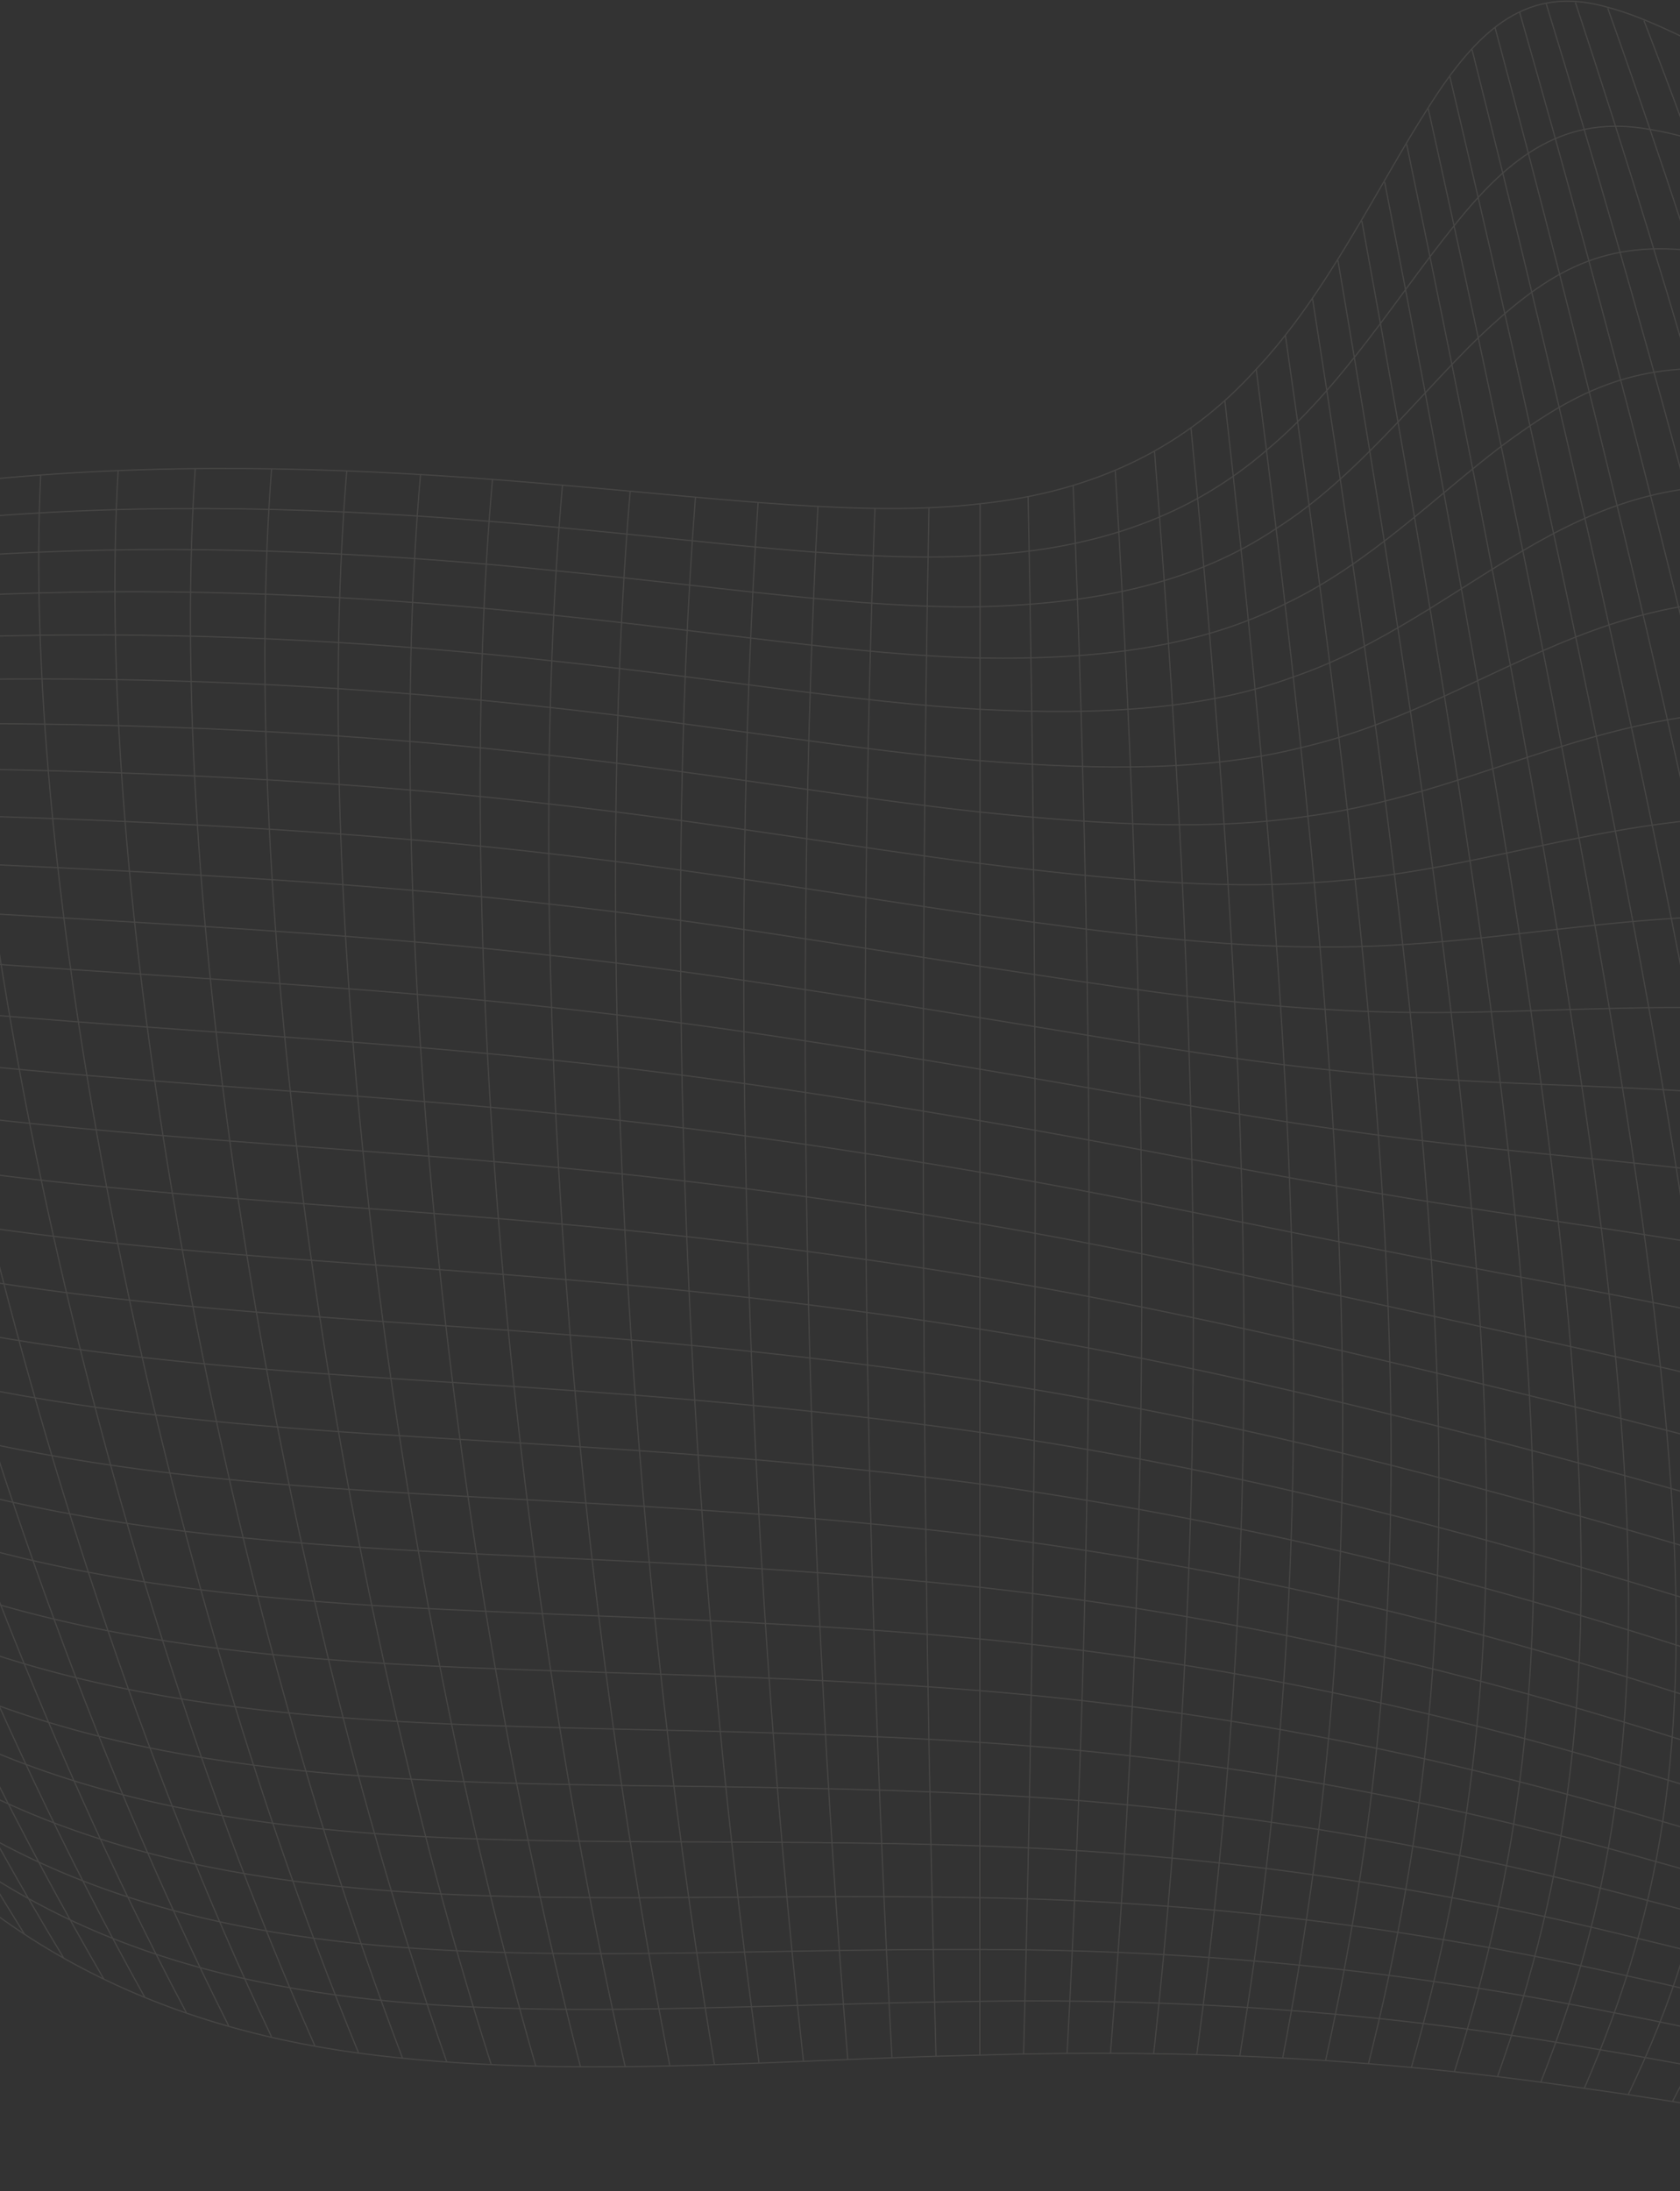 <svg width="1440" height="1878" viewBox="0 0 1440 1878" fill="none" xmlns="http://www.w3.org/2000/svg">
<rect x="0" y="0" width="1440" height="1878" fill="#333333" stroke="none"/>
<g opacity="0.1">
<path d="M1698.04 134.304C1813.9 310.462 1905.91 560.611 1974.07 791.193C2042.23 1024.31 2086.54 1237.85 2107 1399.25M1634.38 118.057C1748.65 306.261 1839.79 556.928 1907.8 785.857C1975.8 1017.1 2020.68 1226.6 2042.41 1385.83M1577.84 97.4C1689.87 299.088 1779.52 551.263 1846.81 779.189C1914.09 1009.21 1959.01 1214.97 1981.54 1372.17M1527.71 74.942C1636.9 290.58 1724.53 544.694 1790.59 771.91C1856.64 1001.01 1901.13 1203.2 1924.05 1358.4M1483.3 52.967C1589.15 282.183 1674.27 538.177 1738.65 764.667C1803.03 992.83 1846.68 1191.49 1869.6 1344.67M1443.98 33.384C1546.02 275.108 1628.2 532.517 1690.52 758.005C1752.83 984.97 1795.28 1180.01 1817.86 1331.12M1409.11 17.706C1506.96 270.309 1585.84 528.345 1645.75 752.351C1705.66 977.65 1746.59 1168.92 1768.54 1317.83M1378.09 7.045C1471.42 268.482 1546.69 526.118 1603.9 748.015C1661.11 971.031 1700.26 1158.31 1721.35 1304.9M1350.36 2.127C1438.9 270.067 1510.3 526.116 1564.57 745.179C1618.85 965.204 1655.99 1148.24 1675.99 1292.36M1325.36 3.316C1408.89 275.266 1476.22 528.457 1527.36 743.918C1578.51 960.195 1613.46 1138.98 1632.21 1280.26M1302.59 10.648C1380.94 284.065 1444.04 533.11 1491.9 744.199C1539.76 955.972 1572.38 1129.79 1589.75 1268.58M1281.54 23.879C1354.59 296.265 1413.35 539.92 1457.83 745.903C1502.3 952.456 1532.48 1121.34 1548.37 1257.32M1261.75 42.525C1329.44 311.512 1383.79 548.623 1424.81 748.841C1465.82 949.524 1493.5 1113.31 1507.85 1246.42M1242.79 65.912C1305.08 329.331 1354.99 558.876 1392.52 752.763C1430.05 947.025 1455.2 1105.63 1467.96 1235.85M1224.23 93.227C1281.15 349.156 1326.63 570.542 1360.68 757.385C1394.73 944.791 1417.34 1098.18 1428.51 1225.56M1205.7 123.563C1257.3 370.372 1298.4 582.396 1329 762.404C1359.6 942.646 1379.7 1090.87 1389.3 1215.48M1186.84 155.966C1279.57 629.836 1334.01 962.764 1350.17 1205.57M1167.31 189.473C1249.81 640.185 1297.69 957.612 1310.94 1195.78M1146.81 223.151C1219.39 649.419 1260.95 952.167 1271.48 1186.08M1125.05 256.128C1188.09 657.286 1223.61 946.325 1231.63 1176.43M1101.8 287.621C1155.69 663.584 1185.52 940.01 1191.29 1166.82M1076.81 316.954C1122.02 668.167 1146.53 933.174 1150.33 1157.27M1049.89 343.573C1086.92 670.946 1106.51 925.804 1108.67 1147.77M1020.88 367.056C1050.25 671.895 1065.36 917.909 1066.21 1138.36M989.607 387.12C1011.89 671.045 1022.99 909.533 1022.88 1129.08M955.972 403.614C971.755 668.485 979.309 900.742 978.63 1119.97M919.876 416.519C929.759 664.351 934.273 891.627 933.41 1111.09M881.252 425.937C885.857 658.826 887.837 882.292 887.188 1102.49M839.951 1048.73C951.859 1067.61 1054.09 1090.11 1149.4 1110.7C1244.94 1131.68 1333.56 1150.75 1423.55 1171.63C1513.77 1192.47 1605.37 1215.11 1712.17 1242.52C1819.2 1269.49 1941.44 1301.22 2098.26 1330.11M839.957 1004.57C952.008 1023.67 1053.65 1045.62 1147.8 1064.21C1242.19 1083.27 1329.07 1098.99 1417.23 1116.39C1505.62 1133.75 1595.28 1152.79 1700.81 1177.52C1806.58 1201.69 1928.23 1231.54 2086.22 1257.84M839.964 960.43C952.002 979.47 1052.87 1000.44 1145.65 1016.49C1238.68 1033.1 1323.61 1044.78 1409.69 1058.16C1496.02 1071.48 1583.5 1086.5 1687.53 1108.34C1791.82 1129.49 1912.66 1157.46 2071.65 1180.97M839.97 916.304C951.832 934.979 1051.75 954.529 1142.94 967.446C1234.41 981.027 1317.16 987.974 1400.93 996.803C1484.97 1005.55 1570.02 1016.16 1672.33 1035C1774.91 1053 1894.73 1079.24 2054.54 1099.85M839.977 872.195C951.503 890.174 1050.28 907.816 1139.69 916.995C1229.39 926.955 1309.73 928.451 1390.96 932.209C1472.47 935.848 1554.86 941.731 1655.21 957.584C1755.85 972.407 1874.44 997.2 2034.9 1014.94M839.985 828.104C951.014 845.031 1048.46 860.248 1135.88 865.054C1223.61 870.771 1301.32 866.079 1379.77 864.275C1458.51 862.309 1538 863.211 1636.17 876.194C1734.64 887.927 1851.78 911.74 2012.73 926.801M839.992 784.03C950.366 799.526 1046.3 811.766 1131.53 811.541C1217.08 812.37 1291.92 800.735 1367.36 792.911C1443.11 784.871 1519.45 780.618 1615.21 790.99C1711.28 799.857 1826.76 823.349 1988.02 836.085M840 739.974C949.561 753.631 1043.8 762.312 1126.63 756.372C1209.79 751.648 1281.55 732.302 1353.74 718.041C1426.26 703.494 1499.22 694.003 1592.33 702.181C1685.77 708.555 1799.37 732.598 1960.77 743.563M840.008 695.936C948.592 707.322 1040.94 711.829 1121.17 699.471C1201.74 688.504 1270.19 660.671 1338.9 639.6C1407.96 618.162 1477.28 603.453 1567.53 610.022C1658.12 614.446 1769.63 640.149 1930.99 650.116M840.016 651.915C947.467 660.574 1037.75 660.259 1115.17 640.756C1192.94 622.839 1257.85 585.735 1322.85 557.537C1388.21 528.877 1453.66 509.084 1540.81 514.821C1628.31 518.024 1737.51 546.756 1898.67 556.74M840.025 607.912C946.18 613.359 1034.21 607.542 1108.61 580.152C1183.39 554.56 1244.53 507.396 1305.58 471.817C1367.01 435.663 1428.35 411.05 1512.17 416.94C1596.36 419.853 1703.04 453.27 1863.82 464.554M840.034 563.927C944.735 565.655 1030.33 553.622 1101.51 517.583C1173.07 483.575 1230.23 425.561 1287.11 382.266C1315.66 361.102 1344.32 342.013 1375.74 330.29C1407.19 318.35 1441.41 313.776 1481.62 316.643C1521.87 319.293 1568.11 329.384 1624.2 341.771C1680.3 353.941 1746.24 368.407 1826.43 374.799M840.043 519.96C943.129 517.433 1026.1 498.44 1093.85 452.975C1162.01 409.797 1214.94 340.147 1267.41 289.159C1293.76 264.209 1320.17 242.059 1349.42 228.765C1378.7 215.219 1410.81 210.529 1449.14 214.686C1487.5 218.59 1532.07 231.341 1586.85 246.865C1641.66 262.136 1706.68 280.18 1786.51 288.846M840.062 431.751C939.425 421.369 1016.57 383.103 1076.82 316.353C1137.51 251.896 1181.3 158.955 1224.18 92.319C1267.51 23.616 1309.93 -13.477 1378.15 6.299C1412.37 15.218 1453.24 36.957 1505.1 63.433C1556.99 89.356 1619.86 120.014 1698.72 133.982M840.052 476.01C941.364 470.793 1021.53 441.481 1085.64 385.833C1150.18 332.238 1198.68 252.306 1246.48 193.383C1294.71 132.699 1342.26 97.686 1414.74 111.02C1451.1 116.85 1493.88 133.565 1547.26 154.249C1600.66 174.45 1664.66 198.62 1744.05 208.2M2107.11 1400.2C2127.48 1563.09 2124 1673.8 2096.66 1744.1C2069.33 1815.57 2018.14 1846.64 1943.11 1877.32M2042.54 1386.77C2064.19 1547.36 2062.7 1657.66 2038.08 1729.73C2013.47 1802.88 1965.71 1837.81 1894.83 1872.56M1981.68 1373.09C2004.13 1531.5 2004.22 1641.32 1981.93 1715.05C1959.64 1789.77 1914.99 1828.4 1847.96 1867.13M1924.19 1359.32C1947.02 1515.6 1948.29 1624.87 1927.98 1700.15C1907.68 1776.33 1865.81 1818.53 1802.37 1861.16M1869.73 1345.58C1892.57 1499.71 1894.67 1608.37 1876.04 1685.13C1857.42 1762.68 1818.06 1808.33 1757.96 1854.78M1818 1332.01C1840.5 1483.94 1843.14 1591.92 1825.91 1670.07C1808.68 1748.91 1771.59 1797.91 1714.63 1848.1M1768.67 1318.71C1790.55 1468.33 1793.46 1575.6 1777.4 1655.05C1761.33 1735.12 1726.29 1787.38 1672.28 1841.24M1721.47 1305.76C1742.48 1452.95 1745.43 1559.45 1730.32 1640.16C1715.22 1721.4 1682.04 1776.84 1630.81 1834.28M1676.11 1293.21C1696.05 1437.84 1698.85 1543.55 1684.52 1625.45C1670.19 1707.82 1638.73 1766.37 1590.13 1827.31M1632.32 1281.09C1651.01 1423.02 1653.51 1527.93 1639.82 1611C1626.12 1694.45 1596.23 1756.06 1550.15 1820.43M1589.85 1269.4C1607.17 1408.52 1609.24 1512.64 1596.06 1596.84C1582.88 1681.37 1554.46 1745.98 1510.8 1813.69M1548.47 1258.12C1564.3 1394.35 1565.84 1497.71 1553.1 1583.03C1540.35 1668.63 1513.31 1736.2 1471.98 1807.17M1507.93 1247.2C1522.22 1380.51 1523.18 1483.15 1510.8 1569.6C1498.41 1656.28 1472.7 1726.77 1433.64 1800.93M1468.03 1236.62C1493.46 1498.5 1469.34 1641.64 1395.7 1795M1428.57 1226.31C1450.83 1482.17 1427.33 1629.83 1358.09 1789.45M1389.36 1216.21C1408.48 1466.27 1385.61 1618.65 1320.75 1784.31M1350.22 1206.29C1366.3 1450.85 1344.1 1608.12 1283.63 1779.61M1310.98 1196.49C1324.17 1435.94 1302.73 1598.27 1246.66 1775.38M1271.51 1186.77C1281.97 1421.58 1261.41 1589.14 1209.82 1771.63M1231.66 1177.11C1239.62 1407.83 1220.08 1580.74 1173.04 1768.38M1191.31 1167.49C1197.03 1394.71 1178.69 1573.09 1136.29 1765.65M1150.34 1157.93C1154.11 1382.26 1137.17 1566.19 1099.53 1763.43M1108.67 1148.42C1110.8 1370.52 1095.48 1560.05 1062.73 1761.71M1066.21 1139.01C1067.03 1359.52 1053.58 1554.66 1025.87 1760.49M1022.88 1129.72C1022.99 1340.19 1011.66 1550.52 988.913 1759.75M978.628 1120.61C977.931 1339.84 969.008 1546.08 951.851 1759.47M933.408 1111.73C932.532 1331.18 926.289 1542.84 914.666 1759.6M887.186 1103.14C886.533 1323.33 883.252 1540.26 877.345 1760.11M839.884 1761.29C1015.6 1755.9 1183.87 1763.89 1358.22 1789.8C1533.69 1813.92 1715.23 1855.96 1943.63 1877.48M839.886 1715.19C1021.28 1712.52 1193.63 1725.19 1371.91 1756.75C1551.44 1786.58 1736.89 1835.3 1973.38 1864.66M839.889 1670.78C1026.43 1670.97 1202.28 1688.24 1383.87 1725.09C1566.83 1760.27 1755.53 1815.01 1999.49 1851.73M839.892 1626.37C1031.26 1629.65 1210.19 1651.53 1394.62 1693.37C1580.55 1733.64 1771.98 1793.88 2023.05 1837.59M839.895 1581.99C1035.78 1588.52 1217.35 1614.9 1404.15 1661.35C1592.58 1706.35 1786.25 1771.43 2044.08 1821.64M839.898 1537.62C1039.97 1547.52 1223.76 1578.22 1412.46 1628.81C1602.94 1678.07 1798.32 1747.24 2062.58 1803.34M839.902 1493.27C1043.85 1506.63 1229.43 1541.35 1419.56 1595.5C1611.61 1648.47 1808.21 1720.88 2078.54 1782.16M839.905 1448.94C1047.42 1465.81 1234.35 1504.15 1425.44 1561.21C1618.6 1617.23 1815.9 1691.97 2091.97 1757.61M839.909 1404.62C1050.66 1425 1238.53 1466.47 1430.1 1525.7C1623.91 1584.05 1821.42 1660.15 2102.86 1729.28M839.914 1360.32C1053.59 1384.17 1241.96 1428.18 1433.55 1488.78C1627.53 1548.64 1824.73 1625.08 2111.22 1696.78M839.918 1316.04C1056.2 1343.29 1244.65 1389.13 1435.78 1450.22C1629.48 1510.72 1825.86 1586.47 2117.04 1659.78M839.923 1271.77C1058.5 1302.32 1246.59 1349.17 1436.8 1409.84C1629.74 1470.04 1824.8 1544.06 2120.33 1618.03M839.928 1227.52C1060.47 1259.66 1247.79 1309.66 1436.6 1367.54C1628.33 1424.84 1821.55 1499.16 2121.08 1571.31M839.933 1183.29C1062.13 1217.94 1248.24 1267.88 1435.32 1322.8C1529.67 1350.83 1625.67 1381.44 1734.93 1415.08C1844.38 1448.49 1967.09 1484.93 2119.3 1519.5M839.944 1094.55C951.535 1112.94 1054.18 1135.59 1150.48 1157.7C1247 1180.12 1337.17 1202 1428.83 1225.89C1520.7 1249.76 1614.05 1275.64 1721.92 1305.54C1830.02 1335.09 1952.64 1368.67 2108.06 1399.92M839.938 1139.08C951.054 1156.74 1053.92 1179.19 1150.97 1202.27C1248.23 1225.59 1339.67 1249.56 1432.7 1275.81C1525.93 1302.05 1620.73 1330.56 1729.42 1362.53C1838.31 1394.23 1961.08 1429.39 2114.98 1462.52M840.055 432.079C840.006 652.127 839.967 872.844 839.937 1094.23M796.283 435.246C792.209 644.501 790.671 863.437 791.665 1086.36M749.945 435.82C742.473 636.206 739.946 854.167 742.372 1078.94M701.08 434.238C690.826 627.51 687.821 845.16 692.076 1071.97M649.755 430.978C637.321 618.68 634.341 836.521 640.811 1065.5M596.062 426.538C582.04 609.967 579.556 828.341 588.623 1059.52M540.122 421.422C525.069 601.608 523.55 820.686 535.569 1054M482.082 416.12C466.531 593.807 466.411 813.599 481.722 1048.91M422.114 411.097C406.565 586.739 408.249 807.093 427.166 1044.18M360.418 406.78C345.328 580.54 349.19 801.154 372 1039.73M297.22 403.551C283.004 575.313 289.372 795.735 316.334 1035.43M232.773 401.743C219.79 571.12 228.962 790.763 260.291 1031.15M167.357 401.635C155.913 567.986 168.131 786.14 204.009 1026.75M101.278 403.457C91.621 565.909 107.074 781.743 147.637 1022.06M34.867 407.39C27.172 564.862 45.998 777.436 91.338 1016.88M-31.514 413.578C-37.14 564.803 -14.872 773.07 35.289 1011.04M-97.482 422.136C-101.008 565.686 -75.288 768.5 -20.323 1004.35M-162.622 433.157C-164.103 567.47 -134.995 763.581 -75.295 996.626M-226.496 446.728C-226.075 570.13 -193.713 758.194 -129.412 987.702M-288.639 462.935C-286.549 573.68 -251.148 752.239 -182.446 977.433M-348.558 481.873C-346.844 530.657 -336.454 595.792 -317.388 677.279C-298.321 758.594 -270.577 856.318 -234.157 965.705M-405.734 503.647C-403.571 544.4 -392.369 602.138 -372.129 677.694C-351.888 753.021 -322.609 846.165 -284.289 952.44M-459.621 528.368C-457.283 560.231 -445.527 609.698 -424.354 678.506C-403.179 747.052 -372.587 834.94 -332.577 937.605M-509.648 556.139C-507.465 578.318 -495.464 618.605 -473.646 679.85C-451.828 740.796 -420.193 822.701 -378.74 921.217M-555.216 587.029C-553.577 598.84 -541.697 629.056 -519.575 681.91C-497.453 734.422 -465.09 809.571 -422.485 903.349M-595.699 621.034C-595.059 621.967 -583.722 641.274 -561.69 684.911C-539.658 728.155 -506.929 795.729 -463.506 884.129M-630.446 658.018C-631.322 647.818 -621.013 655.474 -599.519 689.099C-578.025 722.271 -545.347 781.412 -501.483 863.748M-679.991 739.18C-685.728 707.575 -679.178 690.435 -660.341 701.982C-641.504 712.924 -610.38 752.438 -566.968 820.523M-658.778 697.626C-661.756 676.409 -653.021 671.833 -632.572 694.72C-612.124 717.085 -579.961 766.911 -536.086 842.448M-584.123 794.201C-517.31 838.796 -415.93 880.454 -299.356 909.417C-182.551 939.112 -50.552 956.113 82.813 968.317C216.409 980.611 351.371 988.097 479.405 1000.73C607.67 1012.8 729.008 1030.01 840.669 1048.86M-599.456 771.657C-533.534 807.823 -431.288 843.956 -313.181 869.192C-194.831 895.178 -60.619 910.266 74.848 921.694C210.558 933.21 347.523 941.055 476.983 954.448C606.687 967.258 728.885 985.617 840.676 1004.7M-613.484 752.134C-548.601 779.291 -445.595 809.369 -326.048 830.498C-206.243 852.39 -69.898 865.333 67.584 875.849C205.323 886.445 344.198 894.6 474.969 908.672C605.998 922.136 728.924 941.517 840.683 960.556M-626.206 735.66C-562.512 753.272 -458.85 776.765 -337.953 793.411C-216.786 810.822 -78.384 821.386 61.026 830.847C200.707 840.379 341.397 848.795 473.365 863.447C605.604 877.47 729.119 897.731 840.688 916.428M-637.623 722.242C-575.264 729.82 -471.052 746.208 -348.899 757.996C-226.461 770.543 -86.082 778.49 55.171 786.752C196.709 795.073 339.122 803.696 472.171 818.824C605.505 833.301 729.476 854.283 840.693 872.315M-647.734 711.861C-586.86 708.976 -482.203 717.751 -358.885 724.313C-235.267 731.616 -92.989 736.707 50.021 743.627C193.33 750.588 337.369 759.364 471.385 774.852C605.7 789.669 729.992 811.198 840.697 828.218M-656.54 704.476C-597.298 690.764 -492.301 691.433 -367.91 692.409C-243.204 694.097 -99.105 696.094 45.575 701.528C190.568 706.978 336.141 715.854 471.009 731.577C606.191 746.614 730.668 768.499 840.7 784.135M-664.04 700.018C-606.579 675.192 -501.347 667.281 -375.975 662.324C-250.273 658.036 -104.43 656.703 41.833 660.508C188.425 664.302 335.437 673.223 471.042 689.051C606.976 704.177 731.503 726.211 840.702 740.068M-670.235 698.393C-614.702 662.247 -509.341 645.308 -383.079 634.087C-256.473 623.475 -108.966 618.58 38.794 620.619C186.899 622.611 335.257 631.524 471.485 647.318C608.056 662.398 732.498 684.358 840.705 696.016M-675.125 699.478C-621.669 651.904 -516.283 625.516 -389.224 607.716C-261.804 590.448 -112.711 581.767 36.46 581.906C185.991 581.955 335.601 590.812 472.336 606.425C609.431 621.317 733.652 642.963 840.705 651.978M-678.709 703.122C-627.478 644.112 -522.173 607.89 -394.408 583.22C-266.267 558.984 -115.666 546.299 34.829 544.412C185.701 542.382 336.468 551.139 473.596 566.419C611.1 580.974 734.965 602.052 840.706 607.956M-680.988 709.143C-632.13 638.803 -527.012 592.4 -398.633 560.593C-269.861 529.101 -117.831 512.207 33.903 508.174C186.031 503.939 337.861 512.555 475.266 527.344C613.065 541.409 736.438 561.647 840.705 563.947M-681.96 717.329C-635.624 635.89 -530.796 579 -401.896 539.821C-272.586 500.812 -119.204 479.514 33.682 473.227C186.978 466.667 339.778 475.109 477.347 489.245C615.324 502.662 738.071 521.773 840.704 519.953M-679.973 739.273C-639.148 636.807 -535.221 558.151 -405.551 503.593C-275.435 448.834 -119.577 418.171 35.361 407.078C190.743 395.539 345.205 403.565 482.754 415.884C620.748 427.509 741.829 443.427 840.699 431.681M-681.628 727.434C-637.963 635.262 -533.53 567.631 -404.2 520.875C-274.443 474.119 -119.788 448.238 34.164 439.598C188.543 430.606 342.218 438.849 479.834 452.166C617.878 464.773 739.863 482.455 840.702 475.974M839.937 1094.88C839.908 1316.26 839.889 1538.29 839.879 1760.96M791.668 1087.02C792.671 1309.95 796.203 1536.87 802.275 1762.07M742.379 1079.6C744.812 1304.37 752.199 1535.94 764.532 1763.39M692.088 1072.64C696.353 1299.46 707.88 1535.4 726.654 1764.85M640.83 1066.18C647.32 1295.14 663.259 1535.17 688.652 1766.35M588.65 1060.2C597.737 1291.33 618.366 1535.15 650.542 1767.8M535.604 1054.69C547.647 1287.92 573.229 1535.2 612.342 1769.1M481.767 1049.6C497.107 1284.79 527.878 1535.21 574.076 1770.15M427.222 1044.88C446.172 1281.78 482.356 1535.01 535.771 1770.81M372.067 1040.43C394.915 1278.74 436.712 1534.47 497.459 1770.96M316.413 1036.13C343.414 1275.48 391.002 1533.4 459.177 1770.46M260.383 1031.86C291.755 1271.81 345.284 1531.63 420.963 1769.17M204.114 1027.46C240.039 1267.53 299.621 1528.97 382.864 1766.95M147.756 1022.76C188.371 1262.42 254.091 1525.23 344.927 1763.62M91.471 1017.59C136.866 1256.24 208.777 1520.19 307.206 1759.04M35.436 1011.74C85.651 1248.79 163.758 1513.66 269.758 1753.03M-20.161 1005.04C34.861 1239.81 119.13 1505.43 232.644 1745.44M-75.119 997.309C-15.359 1229.1 74.99 1495.29 195.93 1736.1M-129.223 988.373C-64.86 1216.44 31.442 1483.03 159.685 1724.84M-182.244 978.092C-113.474 1201.63 -11.397 1468.46 123.986 1711.51M-233.942 966.348C-161.032 1184.51 -53.415 1451.39 88.908 1695.94M-284.064 953.065C-207.353 1164.91 -94.489 1431.66 54.535 1678M-332.342 938.209C-252.247 1142.73 -134.483 1409.11 20.954 1657.55M-378.496 921.797C-295.514 1117.89 -173.263 1383.6 -11.744 1634.46M-422.234 903.9C-336.945 1090.36 -210.688 1355.04 -43.464 1608.62M-463.251 884.649C-376.318 1060.18 -246.605 1323.34 -74.106 1579.95M-501.225 864.232C-413.412 1027.41 -280.857 1288.45 -103.566 1548.36M-566.712 820.922C-523.253 888.614 -467.505 984.637 -399.471 1098.47C-331.436 1212.07 -251.114 1343.47 -158.505 1476.28M-535.828 842.892C-491.907 918.197 -436.272 1019.2 -368.923 1135.44C-301.574 1251.47 -222.512 1382.74 -131.737 1513.81M-158.229 1476.68C-36.206 1660.8 132.657 1735.98 307.584 1759.6C483.644 1782.94 665.766 1764.94 840.448 1761.27M-195.886 1421.8C-133.554 1514.84 -57.886 1581.71 24.541 1627.2C107.046 1672.88 196.31 1697.19 287.639 1709.72C379.047 1722.26 472.52 1723.01 565.244 1721.61C658.046 1720 750.098 1716.24 840.468 1715.19M-230.86 1369.28C-167.188 1463.33 -89.073 1531.23 -3.731 1577.37C81.697 1623.74 174.351 1648.36 269.081 1661.15C363.897 1673.95 460.788 1674.93 556.665 1674.15C652.628 1673.15 747.576 1670.41 840.487 1670.78M-264.527 1317.39C-199.665 1411.96 -119.208 1480.61 -31.043 1527.25C57.217 1574.14 153.183 1599.02 251.227 1612.08C349.364 1625.17 449.58 1626.43 548.495 1626.39C647.505 1626.11 745.214 1624.51 840.505 1626.39M-296.889 1266.36C-230.985 1360.91 -148.291 1430.02 -57.395 1476.96C33.603 1524.19 132.804 1549.27 234.075 1562.61C335.449 1575.97 438.894 1577.6 540.733 1578.38C642.675 1578.89 743.01 1578.55 840.522 1582.01M-327.946 1216.42C-261.148 1310.4 -176.322 1379.62 -82.786 1426.66C10.86 1474.03 113.216 1499.22 217.629 1512.83C322.152 1526.46 428.733 1528.51 533.381 1530.18C638.14 1531.56 740.967 1532.57 840.539 1537.66M-357.697 1167.8C-290.153 1260.6 -203.299 1329.58 -107.216 1376.49C-11.013 1423.77 94.42 1448.98 201.888 1462.83C309.475 1476.71 419.098 1479.21 526.44 1481.84C633.902 1484.15 739.083 1486.59 840.553 1493.31M-386.143 1120.7C-318.001 1211.72 -229.226 1280.06 -130.688 1326.59C-32.02 1373.53 76.412 1398.66 186.848 1412.7C297.414 1426.79 409.984 1429.79 519.906 1433.41C629.957 1436.71 737.359 1440.63 840.569 1448.99M-413.283 1075.33C-344.693 1163.92 -254.101 1231.22 -153.198 1277.11C-52.157 1323.44 59.196 1348.35 172.514 1362.54C285.971 1376.78 401.395 1380.3 513.782 1384.96C626.307 1389.27 735.794 1394.71 840.584 1404.69M-439.118 1031.89C-370.227 1117.39 -277.923 1183.22 -174.749 1228.17C-71.426 1273.6 42.769 1298.16 158.883 1312.44C275.148 1326.77 393.332 1330.83 508.068 1336.54C622.952 1341.87 734.389 1348.87 840.596 1360.4M-463.647 990.551C-394.602 1072.3 -300.693 1136.2 -195.339 1179.91C-89.825 1224.14 27.134 1248.19 145.957 1262.48C264.942 1276.83 385.792 1281.42 502.762 1288.2C619.892 1294.57 733.142 1303.12 840.609 1316.12M-486.871 951.493C-417.821 1028.8 -322.41 1090.3 -214.968 1132.44C-107.356 1175.16 12.288 1198.53 133.736 1212.74C255.354 1227.03 378.776 1232.15 497.866 1239.98C617.127 1247.39 732.057 1257.49 840.621 1271.87M-508.79 914.868C-439.883 987.051 -343.077 1045.65 -233.639 1085.91C-124.019 1126.77 -1.768 1149.28 122.217 1163.33C246.383 1177.45 372.283 1183.09 493.378 1191.96C614.655 1200.37 731.129 1212.01 840.633 1227.63M-529.403 880.818C-460.789 947.191 -362.691 1002.4 -251.349 1040.41C-139.813 1079.07 -15.032 1100.54 111.403 1114.3C238.032 1128.16 366.315 1134.31 489.301 1144.18C612.481 1153.57 730.363 1166.69 840.643 1183.4M-566.842 820.72C-499.261 873.409 -398.889 920.232 -284.002 952.664C-168.897 985.802 -39.275 1004.55 91.82 1017.42C223.132 1030.37 355.916 1037.44 482.35 1049.2C609.002 1060.42 729.302 1076.33 840.661 1094.67M-548.71 849.466C-480.536 909.356 -381.253 960.652 -268.099 996.069C-154.739 1032.16 -27.507 1052.38 101.293 1065.76C230.298 1079.23 360.871 1085.85 485.632 1096.69C610.598 1107.02 729.754 1121.57 840.652 1139.2" stroke="#FFF9EB"/>
</g>
</svg>
